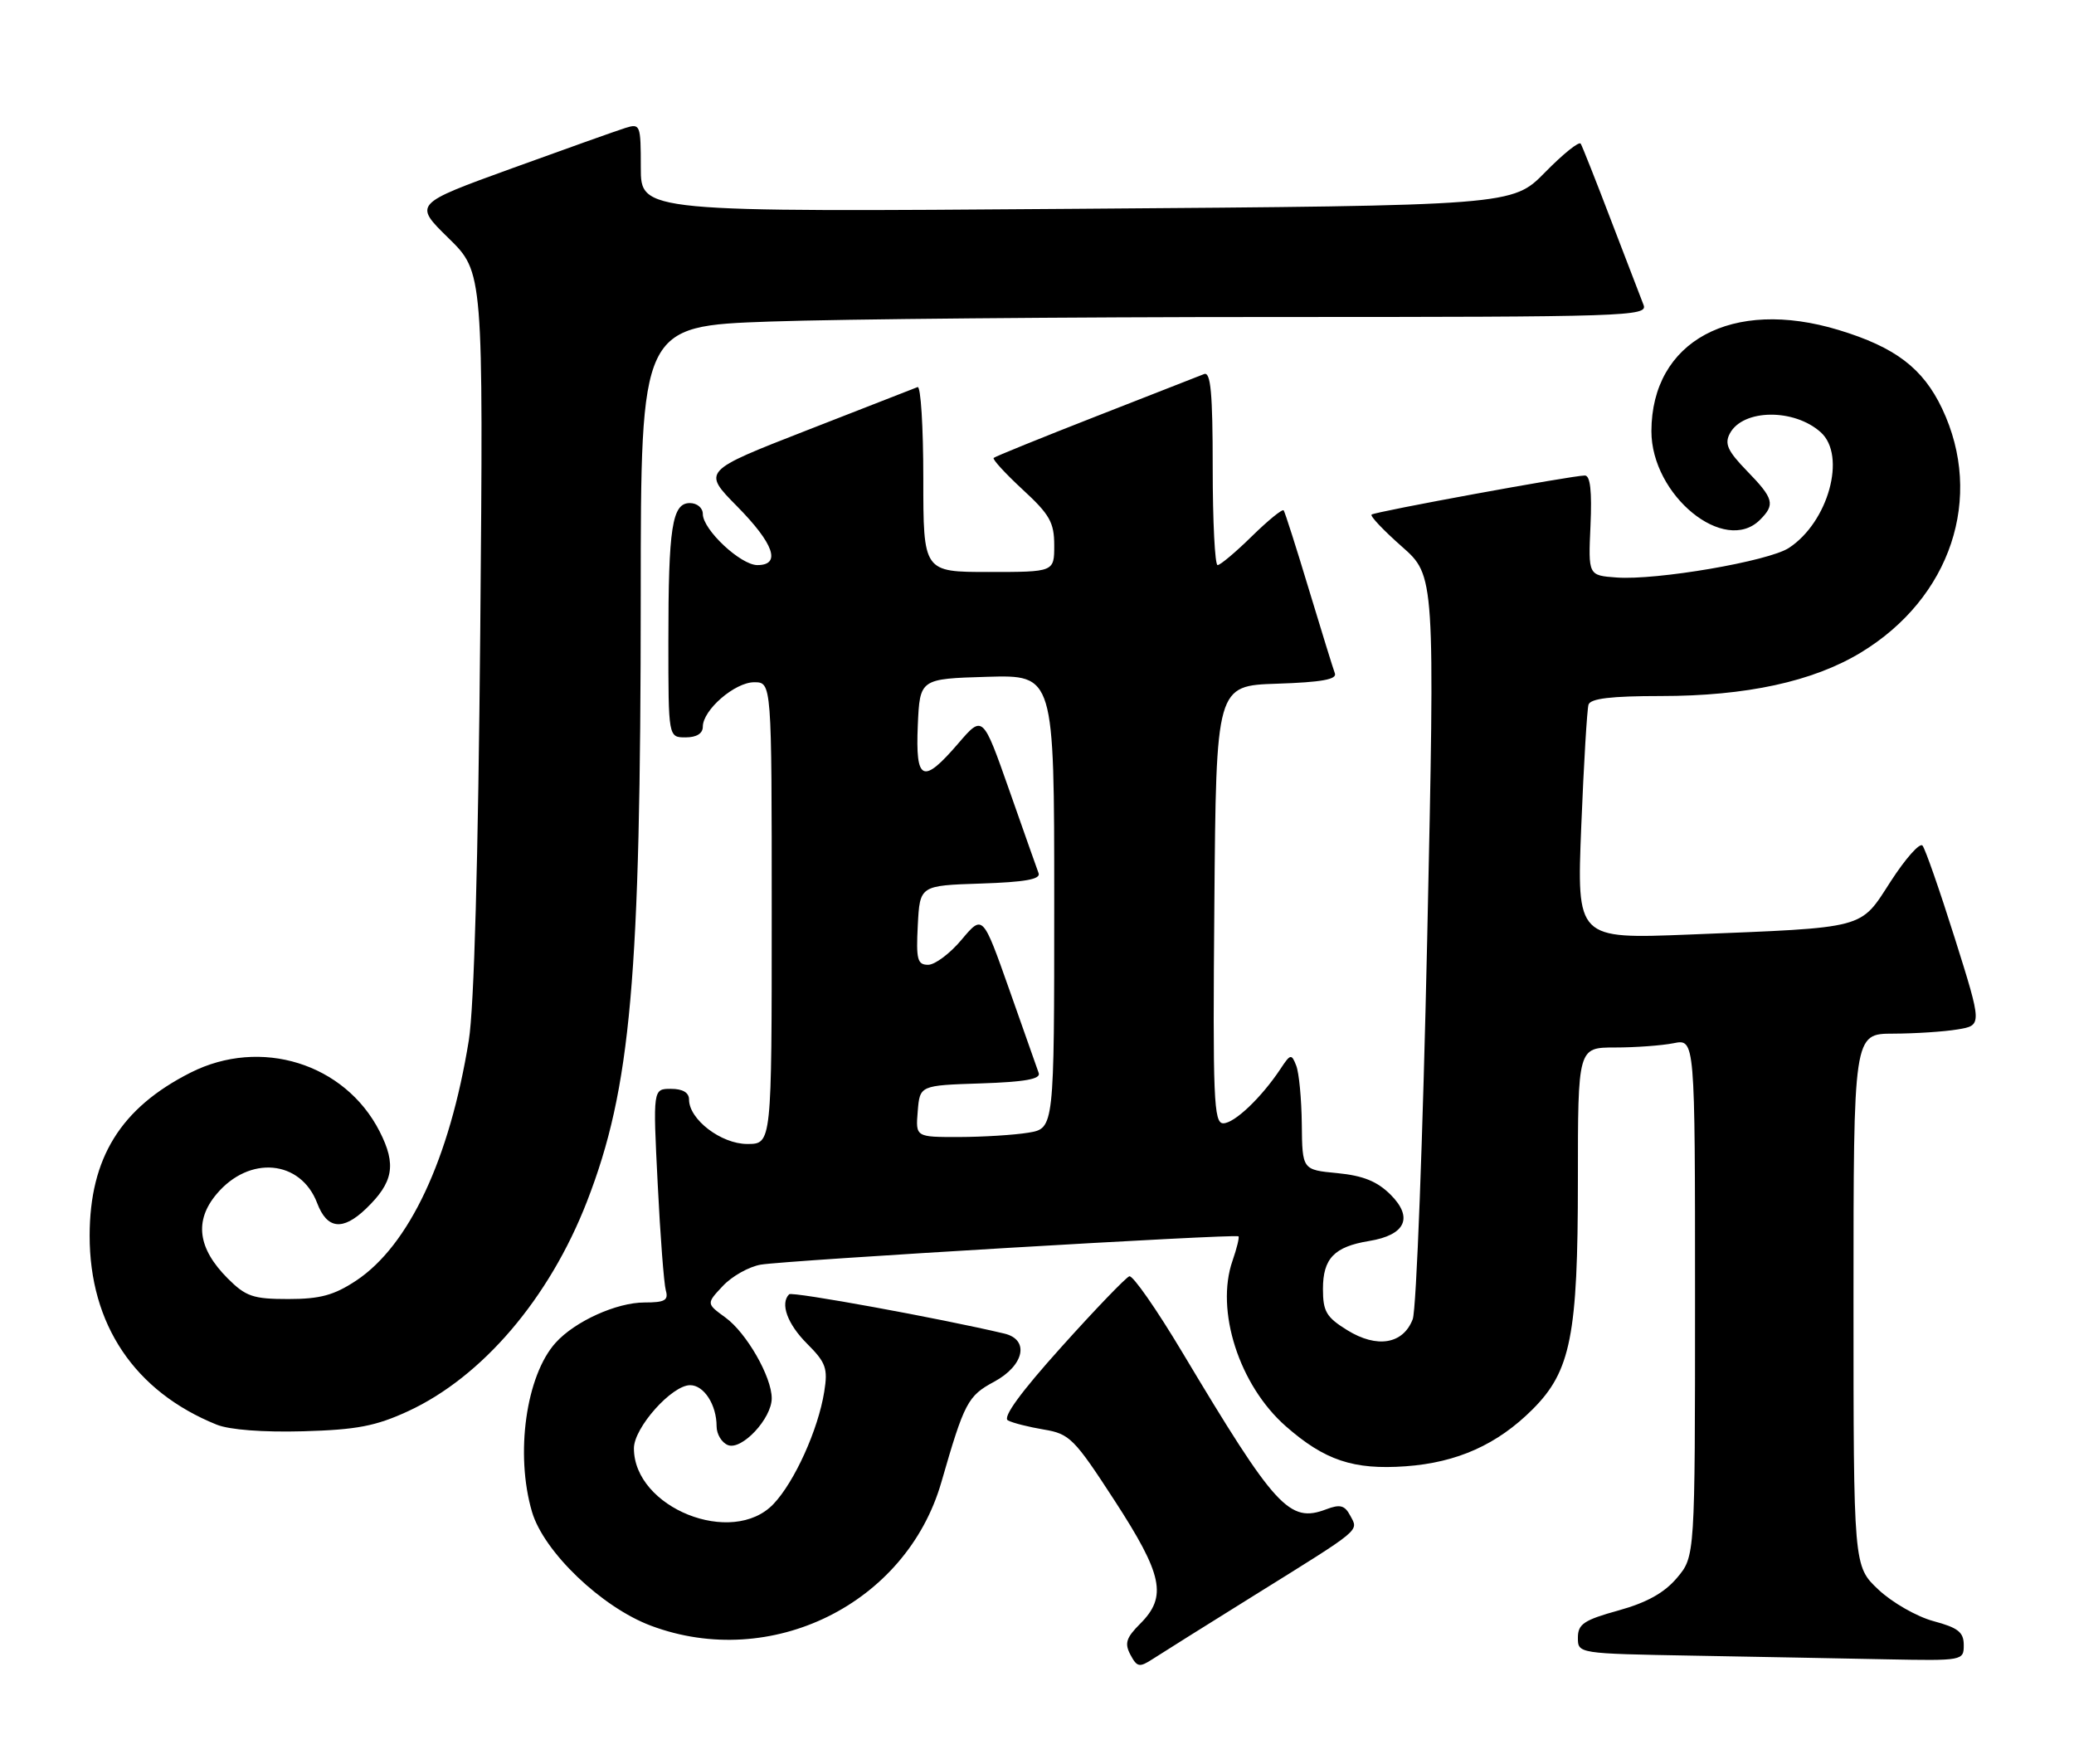 <?xml version="1.0" encoding="UTF-8" standalone="no"?>
<!DOCTYPE svg PUBLIC "-//W3C//DTD SVG 1.1//EN" "http://www.w3.org/Graphics/SVG/1.1/DTD/svg11.dtd" >
<svg xmlns="http://www.w3.org/2000/svg" xmlns:xlink="http://www.w3.org/1999/xlink" version="1.1" viewBox="0 0 301 256">
 <g >
 <path fill="currentColor"
d=" M 182.00 231.52 C 197.80 221.69 197.18 222.21 195.96 219.93 C 195.16 218.42 194.48 218.25 192.48 219.01 C 187.12 221.04 185.13 218.87 171.57 196.20 C 167.85 189.98 164.40 185.03 163.90 185.20 C 163.40 185.37 158.95 189.99 154.02 195.48 C 148.12 202.04 145.47 205.68 146.28 206.11 C 146.95 206.48 149.30 207.07 151.50 207.44 C 155.24 208.06 155.91 208.74 161.75 217.73 C 168.76 228.52 169.42 231.67 165.49 235.60 C 163.43 237.66 163.18 238.46 164.06 240.12 C 165.03 241.93 165.36 241.99 167.32 240.72 C 168.52 239.94 175.12 235.80 182.00 231.52 Z  M 285.00 238.71 C 285.00 236.84 284.18 236.20 280.61 235.24 C 278.19 234.59 274.59 232.53 272.61 230.66 C 269.00 227.26 269.00 227.26 269.00 188.63 C 269.00 150.00 269.00 150.00 274.75 149.99 C 277.91 149.98 282.12 149.71 284.09 149.38 C 287.68 148.79 287.68 148.79 283.70 136.14 C 281.51 129.19 279.40 123.14 279.01 122.70 C 278.61 122.25 276.54 124.59 274.41 127.88 C 269.87 134.90 271.16 134.56 245.17 135.61 C 228.83 136.26 228.83 136.26 229.49 119.88 C 229.85 110.87 230.33 102.94 230.54 102.25 C 230.82 101.36 233.83 101.00 241.02 101.00 C 253.43 101.00 263.11 98.90 270.05 94.70 C 283.13 86.78 287.99 72.19 281.85 59.27 C 279.07 53.43 275.06 50.38 266.86 47.89 C 251.37 43.18 239.70 49.49 239.67 62.56 C 239.66 71.88 250.29 80.56 255.43 75.43 C 257.66 73.20 257.44 72.35 253.53 68.33 C 250.73 65.44 250.25 64.40 251.06 62.89 C 252.96 59.34 260.38 59.25 264.25 62.73 C 268.01 66.12 265.35 75.76 259.62 79.51 C 256.68 81.44 240.42 84.23 234.61 83.80 C 230.50 83.50 230.50 83.50 230.83 76.25 C 231.05 71.27 230.80 69.00 230.01 69.00 C 228.19 69.00 199.55 74.25 199.06 74.67 C 198.81 74.88 200.79 76.96 203.44 79.30 C 208.26 83.54 208.26 83.54 207.13 136.22 C 206.50 165.18 205.56 190.02 205.03 191.42 C 203.65 195.05 199.85 195.69 195.53 193.02 C 192.49 191.14 192.00 190.31 192.00 187.04 C 192.00 182.61 193.64 180.91 198.69 180.08 C 203.97 179.22 205.15 176.70 201.83 173.37 C 199.87 171.42 197.85 170.60 194.09 170.23 C 189.00 169.75 189.00 169.75 188.93 163.12 C 188.89 159.48 188.53 155.66 188.12 154.63 C 187.44 152.88 187.28 152.91 185.82 155.13 C 183.06 159.28 179.15 163.00 177.53 163.00 C 176.15 163.00 176.00 159.48 176.24 131.25 C 176.50 99.50 176.50 99.50 185.34 99.21 C 191.75 99.00 194.06 98.59 193.73 97.71 C 193.48 97.04 191.78 91.55 189.95 85.50 C 188.13 79.45 186.48 74.30 186.30 74.06 C 186.11 73.82 184.04 75.51 181.69 77.81 C 179.34 80.12 177.10 82.00 176.71 82.00 C 176.32 82.00 176.00 75.65 176.00 67.89 C 176.00 57.01 175.71 53.90 174.75 54.28 C 174.06 54.56 166.99 57.32 159.04 60.43 C 151.09 63.54 144.41 66.25 144.21 66.45 C 144.01 66.65 145.91 68.72 148.42 71.04 C 152.34 74.65 153.00 75.81 153.00 79.13 C 153.00 83.00 153.00 83.00 143.50 83.00 C 134.00 83.00 134.00 83.00 134.00 69.42 C 134.00 61.95 133.63 55.98 133.17 56.17 C 132.71 56.35 125.50 59.17 117.13 62.43 C 101.93 68.36 101.93 68.36 106.96 73.46 C 112.33 78.90 113.41 82.00 109.92 82.00 C 107.49 82.00 102.00 76.86 102.00 74.58 C 102.00 73.70 101.17 73.00 100.12 73.00 C 97.54 73.00 97.00 76.48 97.00 93.12 C 97.00 107.00 97.00 107.00 99.50 107.00 C 101.09 107.00 102.00 106.44 102.00 105.45 C 102.00 103.02 106.65 99.00 109.45 99.00 C 112.00 99.00 112.00 99.00 112.00 132.50 C 112.00 166.00 112.00 166.00 108.45 166.00 C 104.66 166.00 100.00 162.44 100.00 159.55 C 100.00 158.54 99.08 158.00 97.38 158.00 C 94.76 158.00 94.76 158.00 95.45 171.75 C 95.82 179.31 96.36 186.29 96.63 187.25 C 97.04 188.69 96.49 189.00 93.53 189.00 C 89.49 189.00 83.45 191.73 80.65 194.83 C 76.34 199.59 74.74 211.00 77.21 219.38 C 78.92 225.19 87.32 233.23 94.49 235.91 C 111.91 242.43 131.51 232.75 136.61 215.11 C 139.96 203.49 140.45 202.56 144.28 200.50 C 148.66 198.14 149.45 194.38 145.75 193.51 C 136.51 191.32 114.95 187.38 114.53 187.81 C 113.19 189.14 114.27 192.12 117.12 194.97 C 119.87 197.72 120.17 198.55 119.62 201.96 C 118.74 207.46 115.31 215.04 112.25 218.25 C 106.28 224.51 92.00 218.81 92.00 210.16 C 92.00 207.17 97.50 201.00 100.16 201.00 C 102.17 201.00 104.00 203.85 104.00 206.97 C 104.00 208.12 104.75 209.35 105.66 209.70 C 107.67 210.47 112.00 205.84 112.00 202.90 C 112.00 199.79 108.35 193.42 105.29 191.19 C 102.50 189.16 102.50 189.16 104.91 186.60 C 106.24 185.18 108.71 183.80 110.41 183.51 C 114.16 182.88 179.35 179.02 179.74 179.40 C 179.89 179.55 179.50 181.14 178.88 182.93 C 176.35 190.16 179.85 201.03 186.62 206.97 C 192.25 211.91 196.43 213.31 204.00 212.77 C 211.49 212.23 217.32 209.61 222.43 204.50 C 227.97 198.97 229.00 193.75 229.00 171.32 C 229.00 152.00 229.00 152.00 234.38 152.00 C 237.33 152.00 241.16 151.72 242.88 151.38 C 246.00 150.75 246.00 150.75 246.00 188.30 C 246.00 225.85 246.00 225.85 243.39 228.95 C 241.55 231.13 239.03 232.54 234.89 233.69 C 229.87 235.08 229.00 235.67 229.00 237.64 C 229.00 239.95 229.00 239.95 245.75 240.25 C 254.96 240.42 267.56 240.65 273.75 240.78 C 284.88 241.00 285.00 240.97 285.00 238.71 Z  M 59.22 204.78 C 70.00 199.80 79.73 188.40 85.19 174.34 C 91.57 157.91 92.98 142.03 92.99 86.41 C 93.00 47.32 93.00 47.32 111.75 46.66 C 122.06 46.30 154.96 46.00 184.86 46.00 C 236.22 46.00 239.18 45.90 238.53 44.25 C 238.15 43.29 236.04 37.78 233.83 32.02 C 231.63 26.25 229.64 21.23 229.41 20.85 C 229.17 20.47 226.85 22.34 224.24 25.00 C 219.50 29.83 219.50 29.83 156.25 30.30 C 93.00 30.78 93.00 30.78 93.00 24.32 C 93.00 18.08 92.92 17.89 90.75 18.57 C 89.51 18.96 82.09 21.60 74.26 24.44 C 60.03 29.60 60.03 29.60 65.09 34.55 C 70.15 39.50 70.15 39.50 69.70 91.50 C 69.40 124.96 68.81 146.16 68.04 150.95 C 65.26 168.18 59.37 180.74 51.67 185.84 C 48.47 187.95 46.45 188.50 41.84 188.50 C 36.73 188.50 35.68 188.14 33.04 185.50 C 28.70 181.15 28.17 177.14 31.44 173.26 C 36.18 167.62 43.64 168.30 46.03 174.58 C 47.47 178.37 49.73 178.63 53.10 175.41 C 57.10 171.57 57.56 169.01 55.09 164.17 C 50.05 154.30 37.83 150.50 27.65 155.65 C 17.52 160.77 13.03 168.02 13.01 179.28 C 12.99 192.18 19.53 201.92 31.45 206.73 C 33.32 207.48 38.17 207.85 44.00 207.69 C 51.78 207.47 54.53 206.94 59.22 204.78 Z  M 133.19 161.25 C 133.50 157.50 133.50 157.50 142.34 157.21 C 148.73 157.00 151.06 156.58 150.75 155.71 C 150.52 155.04 148.59 149.60 146.48 143.60 C 142.63 132.70 142.63 132.70 139.56 136.35 C 137.88 138.36 135.69 140.00 134.70 140.00 C 133.14 140.00 132.94 139.23 133.20 134.25 C 133.50 128.50 133.50 128.50 142.34 128.21 C 148.75 128.00 151.06 127.59 150.73 126.71 C 150.48 126.04 148.56 120.60 146.46 114.62 C 142.63 103.74 142.63 103.74 139.07 107.88 C 133.92 113.87 132.85 113.39 133.20 105.25 C 133.50 98.50 133.50 98.50 143.25 98.21 C 153.00 97.93 153.00 97.93 153.00 130.83 C 153.00 163.74 153.00 163.74 149.25 164.36 C 147.19 164.70 142.66 164.98 139.19 164.99 C 132.88 165.00 132.88 165.00 133.19 161.25 Z "/>
</g>
</svg>